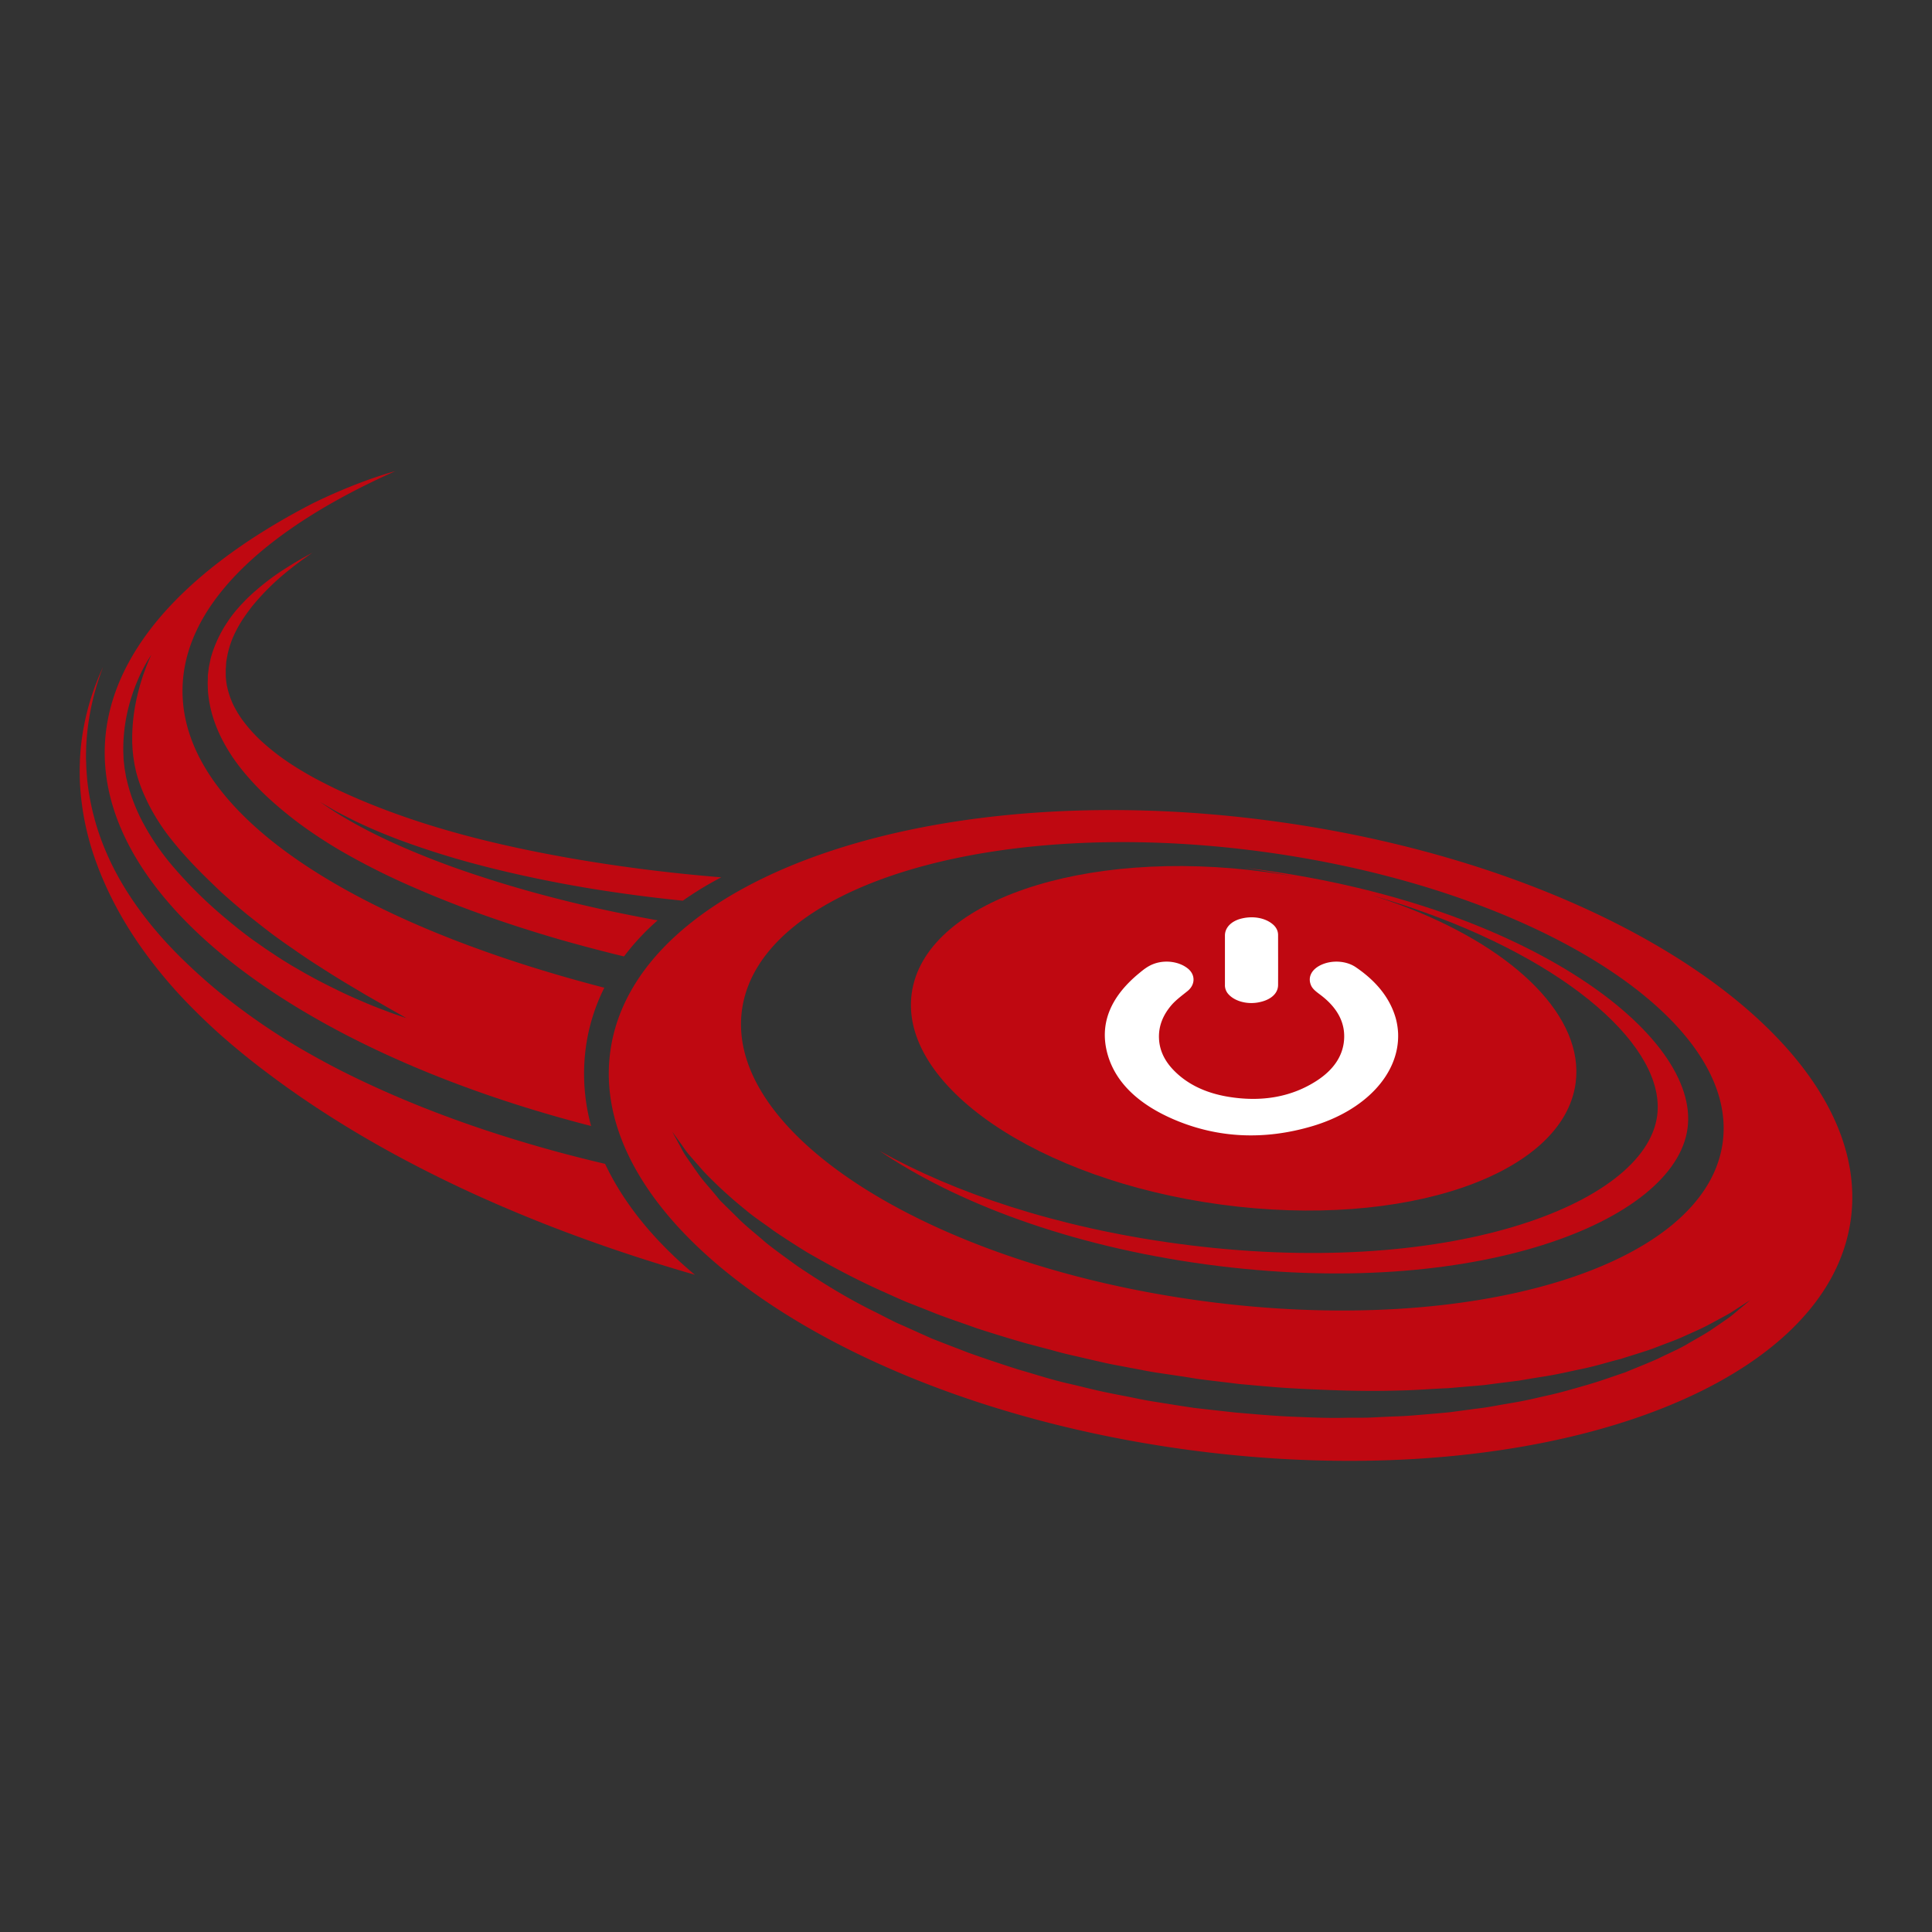 <svg id="Capa_1" data-name="Capa 1" xmlns="http://www.w3.org/2000/svg" viewBox="0 0 2000 2000"><rect x="0" y="0" width="2000" height="2000" fill="#333333" stroke="none"/><defs><style>.cls-1{fill:none;}.cls-2{fill:#bf0811;}.cls-3{fill:#fff;}</style></defs><title>LOGO LST</title><path class="cls-1" d="M1787,1361.48c-5.64,3.08-12.17,6.57-19.46,10.5s-15.8,7.31-24.82,11.55-19.37,7.59-30,11.84c-10.83,4-22.64,7.31-34.85,11.34-12.54,3.07-25.45,7.16-39.29,10.13s-28.18,6.33-43.3,8.51c-7.45,1.22-15.15,2.48-22.85,3.82-7.82,1-15.78,2-23.82,3l-12.11,1.59q-6.08.56-12.36,1.09c-8.23.66-16.62,1.44-25.09,2.14-17,.63-34.3,2.21-52,2.43-35.3,1.07-71.82-.25-108.86-2.26-18.51-1-37.15-2.86-55.81-4.54-9.36-1.18-18.73-2.29-28-3.39l-13.75-1.71-14.12-2.29-28.3-4.2c-9.48-1.43-18.42-3.41-27.65-5-9.19-1.85-18.35-3.39-27.44-5.39s-18.18-4.14-27.25-6.29c-9-2-18-4.12-26.81-6.69-8.91-2.27-17.73-4.62-26.55-7-17.44-5-34.61-10.27-51.46-15.7-16.53-6.07-33.1-11.29-48.81-17.79-7.94-3.15-15.74-6.2-23.47-9.23-7.63-3.18-15.07-6.64-22.46-9.94-29.63-13.06-56.54-27.6-81-41.73q-18-11.17-34-21.94c-10.25-7.68-20.64-14.3-29.38-21.78A455.36,455.36,0,0,1,728,1212.33q-8.18-9.4-14.56-16.71c-4.18-4.86-7.07-9.63-9.74-13.13-4.59-6.38-7.31-10.13-7.89-11,.49.91,2.71,5,6.46,11.85,2.25,3.83,4.62,9,8.27,14.39s8,11.53,12.87,18.4,11.28,13.65,17.81,21.6c1.66,1.91,3.23,4,5,5.9s3.8,3.73,5.76,5.69q5.9,5.75,12.19,12c8.32,8.34,18.27,16,28.21,24.76,10.32,8.31,21.67,16.36,33.42,24.86,24.08,16.15,50.75,33,80.65,47.5,7.4,3.76,14.85,7.69,22.57,11.34,7.83,3.44,15.65,7,23.6,10.55,4,1.77,8.05,3.55,12,5.39,4.17,1.56,8.25,3.18,12.4,4.82,8.32,3.2,16.72,6.4,25.1,9.68,17.07,6.07,34.55,12,52.29,17.58,18,5.11,35.89,11.06,54.46,15.1,9.31,2.18,18.52,4.42,27.89,6.68s18.83,3.85,28.32,5.75,19,4,28.44,5.45l28.25,4.5,14.15,2.14,14.67,1.67,28.74,3.19c19.13,1.59,38.17,3.31,57.16,4.19s37.86,1.65,56.5,1.17c9.31-.12,18.57,0,27.76-.32s18.3-.83,27.34-1.22,18-1.1,26.9-1.9,17.62-1.46,26.26-2.37c8.68-1.13,17.2-2.28,25.65-3.44,4.21-.51,8.44-1.09,12.58-1.68s8.26-1.42,12.35-2.17c8.18-1.43,16.27-2.8,24.22-4.26s15.66-3.41,23.26-5.15c15.26-3.24,29.75-7.65,43.63-11.54s27-8.87,39.53-13c12.21-5.18,23.86-9.6,34.59-14.53,10.53-5.25,20.62-9.49,29.46-14.67s17-9.61,24-14.19c6.94-4.82,13.12-9,18.53-12.77s9.31-7.57,12.84-10.4c5.27-4.35,8.65-7.2,10-8.33-1.43.88-5.13,3.3-10.94,7C1797.23,1355.11,1792.72,1358.42,1787,1361.48Z"/><path class="cls-1" d="M211.49,931c11.69,11.12,23.86,21.3,36,31.06,6.11,4.7,12.17,9.47,18.33,13.63l9.16,6.44c3.07,2,6.09,4.06,9.13,6.07,6,4.08,12,7.71,17.93,11.34,6,3.46,11.77,6.89,17.48,10,11.38,6.35,22.32,11.88,32.51,16.7s19.53,9,27.9,12.48,15.7,6.32,21.76,8.56,10.88,3.83,14.13,5c2.86.94,4.56,1.51,4.94,1.65-.76-.46-7.25-4.11-18-10.24l-20.67-11.85c-4-2.24-8.22-4.79-12.66-7.46s-9.1-5.42-13.95-8.31c-9.71-5.84-20.11-12.53-31-19.54-5.48-3.54-11-7.31-16.69-11.2-5.6-4.08-11.49-7.77-17.22-12.08-11.69-8.22-23.31-17.66-35.18-27-11.66-9.7-23.46-19.74-34.67-30.71-11.28-10.8-22.42-22-32.66-33.8-5.1-5.93-10-11.88-14.69-18a218.74,218.74,0,0,1-12.78-19.08,191.46,191.46,0,0,1-10.45-20.08A146.41,146.41,0,0,1,142.3,804c-.48-1.79-1.17-3.75-1.5-5.39s-.73-3.35-1.09-5c-.73-3.35-1.16-7-1.72-10.32-.28-3.49-.84-6.86-.89-10.27-.08-1.67-.18-3.37-.25-5s0-3.34,0-5a193.73,193.73,0,0,1,3.75-35.87,238.11,238.11,0,0,1,7.15-26.91c2.51-7.26,4.69-12.9,6.32-16.64,1.44-3.27,2.28-5.22,2.46-5.68-.26.4-1.32,2.13-3.17,5.08A171.17,171.17,0,0,0,145,698.46a193.2,193.2,0,0,0-10,26.49,174.74,174.74,0,0,0-6.93,37.49c-.12,1.78-.25,3.57-.35,5.38s-.08,3.69-.13,5.56c-.15,3.74.15,7.54.25,11.43.08,2,.36,3.88.54,5.87s.35,3.94.76,6,.68,4.11,1.06,6.15.84,3.83,1.3,5.76A169.57,169.57,0,0,0,139,832.14a182.52,182.52,0,0,0,10.65,22.54,253.48,253.48,0,0,0,28.28,40.89A453.23,453.23,0,0,0,211.49,931Z"/><path class="cls-2" d="M611.91,1165.64a204.81,204.81,0,0,1-5.84-78.32,196.7,196.7,0,0,1,19.53-64.83C361.28,954.07,187.83,840.61,188.94,714.06c.31-33.83,13.06-66.44,36.68-97.26,36.8-48.07,100.07-91.88,183.62-129.08-2.21.59-38.32,10.15-85.9,33.57-33.43,17.27-63.56,35.82-89.94,55.44C191,608.29,158.28,642.63,137,679.07c-18.39,31.44-28.28,64.39-28.59,98.45C107,935,311.21,1088.28,611.91,1165.64Zm-462.26-311A182.52,182.52,0,0,1,139,832.14a169.57,169.57,0,0,1-7.45-23.54c-.46-1.93-.94-3.66-1.3-5.76s-.71-4.11-1.06-6.15-.54-4-.76-6-.46-3.91-.54-5.87c-.1-3.89-.4-7.69-.25-11.43,0-1.87.08-3.74.13-5.56s.23-3.6.35-5.38A174.74,174.74,0,0,1,135.05,725a193.2,193.2,0,0,1,10-26.49A171.17,171.17,0,0,1,153.36,683c1.85-3,2.91-4.68,3.17-5.08-.18.46-1,2.41-2.46,5.68-1.63,3.74-3.81,9.38-6.32,16.64a238.11,238.11,0,0,0-7.15,26.91A193.73,193.73,0,0,0,136.85,763c0,1.65,0,3.32,0,5s.17,3.35.25,5c.05,3.41.61,6.78.89,10.27.56,3.37,1,7,1.72,10.32.36,1.64.74,3.32,1.09,5s1,3.6,1.5,5.39a146.41,146.41,0,0,0,7.76,20.61,191.46,191.46,0,0,0,10.45,20.08,218.74,218.74,0,0,0,12.78,19.08c4.67,6.16,9.59,12.11,14.69,18,10.24,11.77,21.38,23,32.66,33.8,11.21,11,23,21,34.67,30.71,11.87,9.36,23.49,18.8,35.18,27,5.73,4.31,11.62,8,17.22,12.08,5.66,3.89,11.21,7.66,16.69,11.2,10.93,7,21.33,13.7,31,19.54,4.85,2.89,9.52,5.7,13.95,8.31s8.63,5.22,12.66,7.46l20.67,11.85c10.78,6.13,17.27,9.78,18,10.24-.38-.14-2.08-.71-4.94-1.65-3.25-1.19-8.09-2.66-14.13-5s-13.42-5-21.76-8.56-17.78-7.54-27.9-12.48-21.13-10.35-32.51-16.7c-5.71-3.15-11.52-6.58-17.48-10-5.88-3.63-11.94-7.26-17.93-11.34-3-2-6.06-4-9.13-6.07l-9.16-6.44c-6.16-4.16-12.22-8.93-18.33-13.63-12.13-9.76-24.3-19.94-36-31.06a453.23,453.23,0,0,1-33.56-35.44A253.48,253.48,0,0,1,149.65,854.68Z"/><path class="cls-2" d="M335.46,810.61A351.85,351.85,0,0,1,303,792.1a242,242,0,0,1-29.07-21.89,154.39,154.39,0,0,1-23.61-25.78,115.11,115.11,0,0,1-8.67-14.49,89.85,89.85,0,0,1-5.71-15.6c-.33-1.33-.61-2.66-.94-4s-.45-2.69-.68-4.05-.28-2.75-.46-4.08l-.12-1.05,0-.51c0,.17,0,.28,0,.39v-.28l-.05-2.44c0-1.62,0-3.23,0-4.85a17.54,17.54,0,0,1,.1-2.1l.16-1.84c.05-1.28.12-2.52.2-3.77s.46-2.67.63-4A96.37,96.37,0,0,1,245,651.84c4.61-9.07,10.32-16.73,15.72-23.84a246.28,246.28,0,0,1,31.83-32.47c9.51-8,17.32-13.81,22.67-17.61,4.42-3.12,7.13-5,8-5.62-.86.46-3.73,2-8.4,4.57-5.65,3.12-13.82,8-24.12,14.69a251,251,0,0,0-35.43,28.53c-6.36,6.55-13.16,13.72-19.27,23a129.79,129.79,0,0,0-16.24,32.84c-.5,1.62-1,3.26-1.52,5-.38,1.88-.78,3.69-1.16,5.56l-.59,2.84a26.9,26.9,0,0,0-.45,2.66c-.21,1.62-.38,3.21-.59,4.82l-.3,2.41,0,.31a.15.15,0,0,1,0,.09s0,.14,0,.94l0,.71,0,1.41c-.05,1.9-.18,3.86-.13,5.76s.13,3.88.18,5.81.33,3.92.53,5.87a126.37,126.37,0,0,0,4.95,23,149.5,149.5,0,0,0,8.72,21.32,195.34,195.34,0,0,0,11.39,19.4,218.28,218.28,0,0,0,13.29,17.41,283.3,283.3,0,0,0,30.21,30.57,411.24,411.24,0,0,0,33.32,26.31c11.54,8.08,23.39,15.74,35.51,22.8a723.36,723.36,0,0,0,74.82,37.57c50.77,22.24,102.49,39.82,151.26,54,23,6.57,45.4,12.44,66.78,17.6,1.85-2.46,3.75-4.87,5.7-7.28a251.87,251.87,0,0,1,29.07-30.06c-11.41-2.07-23.06-4.28-34.8-6.69-16.86-3.41-34.08-7.12-51.18-11.29-34.19-8.25-68.17-17.81-99.72-28.27a872.47,872.47,0,0,1-85.27-32.7c-12.28-5.55-23.41-11-33.18-16.16s-18.18-10.06-25-14.18-12.1-7.79-15.7-10.15c-2.69-1.84-4.47-3-5.18-3.49.74.43,2.57,1.53,5.3,3.12,3.73,2.1,9,5.48,16.06,9.11s15.52,8,25.44,12.53,21.23,9.24,33.63,14a864.85,864.85,0,0,0,85.92,27.11c31.73,8.31,65.8,15.65,100,21.66,17.12,3.07,34.19,5.62,51.13,8s33.55,4.37,49.68,6.1q4.53.51,9,.93A346.92,346.92,0,0,1,743,910.14c1.21-.65,2.43-1.27,3.67-1.9q-11.57-1-24.09-2.15c-38.55-3.66-83.49-9.19-131.33-17.55S492.65,869.14,443,853.6c-24.78-7.8-49.31-16.7-72.92-26.82C358.26,821.67,346.67,816.43,335.46,810.61Z"/><path class="cls-2" d="M626.39,1204.83q-23.4-5.49-47.73-12c-29.45-8-59.75-17.15-90.27-27.7s-61.22-22.52-91.5-36c-15.12-6.78-30.18-13.84-45-21.41s-29.39-15.63-43.7-24a677.65,677.65,0,0,1-80.9-56.4c-12.58-10.24-24.53-21-36-32.07a428.31,428.31,0,0,1-32.06-34.34c-19.79-23.77-36.3-49.23-47.89-75.52a257.72,257.72,0,0,1-21-77.38c-.51-6.13-1-12-1.14-17.84,0-1.41-.1-2.83-.16-4.22s0-2.89,0-4.31c0-2.87.1-5.5.15-8.2A257.09,257.09,0,0,1,92.21,744a260.3,260.3,0,0,1,9.69-40c1.47-4.48,2.66-7.88,3.52-10.15.74-2,1.17-3.15,1.25-3.41-.11.26-.61,1.37-1.48,3.27-1,2.15-2.41,5.44-4.16,9.78a259.83,259.83,0,0,0-12.32,39.39,256.63,256.63,0,0,0-4.92,29.83c-.26,2.75-.53,5.67-.71,8.48-.1,1.41-.18,2.86-.28,4.31s-.08,3-.13,4.53c-.28,6-.15,12.28,0,18.75a281.2,281.2,0,0,0,17,84.07c10.58,29.13,25.92,58.3,45,85.73a486.53,486.53,0,0,0,31.2,40c11.16,12.93,23.18,25.21,35.66,37.2,25,24,52.35,45.85,80.8,66.44s58.18,39.67,88.42,57.2,61,33.51,91.6,48.06,61.15,27.56,90.88,39.33c56.07,22.06,109.41,39.39,156.1,52.83C676.73,1284.14,645.44,1245.26,626.39,1204.83Z"/><path class="cls-1" d="M1244.32,1346.73c280.4,37.85,521.7-35.6,539-164s-195.86-263.19-476.26-301-521.68,35.53-539,164S963.93,1308.89,1244.32,1346.73Zm215.17-407.59v1.52c110.19,43.41,180.74,112.7,171.58,180.6-12.83,95.08-177.09,151.39-366.88,125.77S931,1123.57,943.78,1028.5s177.09-151.39,366.88-125.78q14,1.89,27.68,4.31-24.43-4.85-50.08-8.72c5.37.65,10.81,1.3,16.31,2.05,276.93,37.37,455.41,171.13,442.36,267.76S1526.34,1346.41,1249.41,1309c-143.78-19.41-261-64.79-338.73-117.55,76.65,43,182.34,79,308.4,96,276.93,37.38,483.87-39.77,496.36-132.29C1724.82,1085.67,1626.29,995.58,1459.49,939.14Z"/><path class="cls-2" d="M1317.74,850c-354.58-47.86-661.73,59-686,238.74S875.3,1453,1229.89,1500.86s661.82-59.07,686.08-238.81S1672.41,897.84,1317.74,850ZM768.07,1045.7c17.34-128.48,258.62-201.85,539-164s493.6,172.57,476.26,301-258.63,201.85-539,164S750.74,1174.1,768.07,1045.7ZM1802,1354.06c-3.53,2.83-7.49,6.59-12.84,10.4s-11.59,8-18.53,12.77c-7.07,4.58-15.27,9-24,14.19s-18.93,9.42-29.46,14.67c-10.73,4.93-22.38,9.35-34.59,14.53-12.54,4.14-25.55,9-39.53,13s-28.37,8.3-43.63,11.54c-7.6,1.74-15.37,3.61-23.26,5.15s-16,2.83-24.22,4.26c-4.09.75-8.19,1.5-12.35,2.17s-8.37,1.17-12.58,1.68c-8.45,1.16-17,2.31-25.65,3.44-8.64.91-17.42,1.64-26.26,2.37s-17.8,1.59-26.9,1.9-18.15.77-27.34,1.22-18.45.2-27.76.32c-18.64.48-37.49-.38-56.5-1.17s-38-2.6-57.16-4.19l-28.74-3.19-14.67-1.67-14.15-2.14-28.25-4.5c-9.41-1.43-19-3.64-28.44-5.45s-19-3.64-28.32-5.75-18.58-4.5-27.89-6.68c-18.57-4-36.49-10-54.46-15.1-17.74-5.62-35.22-11.51-52.29-17.58-8.38-3.28-16.78-6.48-25.1-9.68-4.15-1.64-8.23-3.26-12.4-4.82-4-1.84-8-3.62-12-5.39-7.95-3.6-15.77-7.11-23.6-10.55-7.72-3.65-15.17-7.58-22.57-11.34-29.9-14.55-56.57-31.35-80.65-47.5-11.75-8.5-23.1-16.55-33.42-24.86-9.94-8.78-19.89-16.42-28.21-24.76q-6.29-6.27-12.19-12c-2-2-3.86-3.82-5.76-5.69s-3.38-4-5-5.9c-6.53-8-12.9-14.72-17.81-21.6s-9.14-13.05-12.87-18.4-6-10.56-8.27-14.39c-3.75-6.88-6-10.94-6.46-11.85.58.84,3.3,4.59,7.89,11,2.67,3.5,5.56,8.27,9.74,13.13s9.11,10.44,14.56,16.71a455.36,455.36,0,0,0,43.85,40.23c8.74,7.48,19.13,14.1,29.38,21.78q16,10.8,34,21.94c24.5,14.13,51.41,28.67,81,41.73,7.39,3.3,14.83,6.76,22.46,9.94,7.73,3,15.53,6.08,23.47,9.23,15.71,6.5,32.28,11.72,48.81,17.79,16.85,5.43,34,10.74,51.46,15.7,8.82,2.34,17.64,4.69,26.55,7,8.79,2.57,17.79,4.71,26.81,6.69,9.07,2.15,18.16,4.22,27.25,6.29s18.25,3.54,27.44,5.39c9.23,1.63,18.17,3.61,27.65,5l28.3,4.2,14.12,2.29,13.75,1.71c9.29,1.1,18.66,2.21,28,3.39,18.66,1.68,37.3,3.5,55.81,4.54,37,2,73.56,3.33,108.86,2.26,17.69-.22,35-1.8,52-2.43,8.47-.7,16.86-1.48,25.09-2.14q6.28-.52,12.36-1.09l12.11-1.59c8-1,16-2,23.82-3,7.7-1.34,15.4-2.6,22.85-3.82,15.12-2.18,29.4-5.63,43.3-8.51s26.75-7.06,39.29-10.13c12.21-4,24-7.35,34.85-11.34,10.63-4.25,20.92-7.69,30-11.84s17.55-7.69,24.82-11.55,13.82-7.42,19.46-10.5,10.22-6.37,14-8.7c5.81-3.75,9.51-6.17,10.94-7C1810.63,1346.86,1807.25,1349.71,1802,1354.06Z"/><path class="cls-2" d="M1304.57,900.36c-5.5-.75-10.94-1.4-16.31-2.05q25.65,3.86,50.08,8.72-13.66-2.4-27.68-4.31c-189.79-25.61-354.05,30.7-366.88,125.78S1074.4,1221.41,1264.19,1247s354-30.69,366.88-125.77c9.16-67.9-61.39-137.19-171.58-180.6l-9.41-3.61q-14.11-5.26-29-9.95,16.46,4.75,32.14,9.95l6.26,2.09c166.8,56.44,265.33,146.53,256,216C1703,1247.7,1496,1324.85,1219.08,1287.47c-126.06-17-231.75-53-308.4-96,77.71,52.76,195,98.14,338.73,117.55,276.93,37.37,484.48-44.28,497.52-140.92S1581.5,937.73,1304.57,900.36Z"/><path class="cls-3" d="M1445,1054.53q-8.62-31-41.63-53.38c-9.5-6.41-23.6-7.41-34.53-2.83s-15.49,13.11-11.59,21.88c1.7,3.8,5.56,6.61,9.36,9.46,18,13.48,26.3,29.3,24.72,47.4-1.41,16.18-10.69,30.19-27.85,41.45-26,17-57.19,22.7-92.4,16.79-24.56-4.13-43.46-13.93-57-28.35-9.12-9.74-13.82-20.41-14.29-32-.5-12.14,3.65-23.43,12.53-34,4.66-5.54,11-10.16,17-15,8.17-6.57,8.26-16.87.46-23.23-8.81-7.18-22.93-9.26-34.68-5.17-6.56,2.28-11.11,6-15.64,9.74-30.29,24.82-41.81,53.18-32.72,84.68,8.4,29.13,32.51,51.71,69.59,67.37,45.08,19,92.86,20.93,141.52,6.65,55.58-16.3,91-54.43,89.47-96.17A72.1,72.1,0,0,0,1445,1054.53Z"/><path class="cls-3" d="M1301.85,1037.82c13.09-2.18,21.18-9,21.22-18.16.09-17.23,0-34.46,0-51.68,0-4.16-1.72-8-5.62-11.26-7.81-6.55-20.16-8.77-32.15-5.87-10.58,2.56-17.24,9.33-17.25,17.6q0,12.76,0,25.52c0,8.44,0,16.88,0,25.31a13.7,13.7,0,0,0,2.85,9C1277,1036,1289.72,1039.84,1301.85,1037.82Z"/></svg>